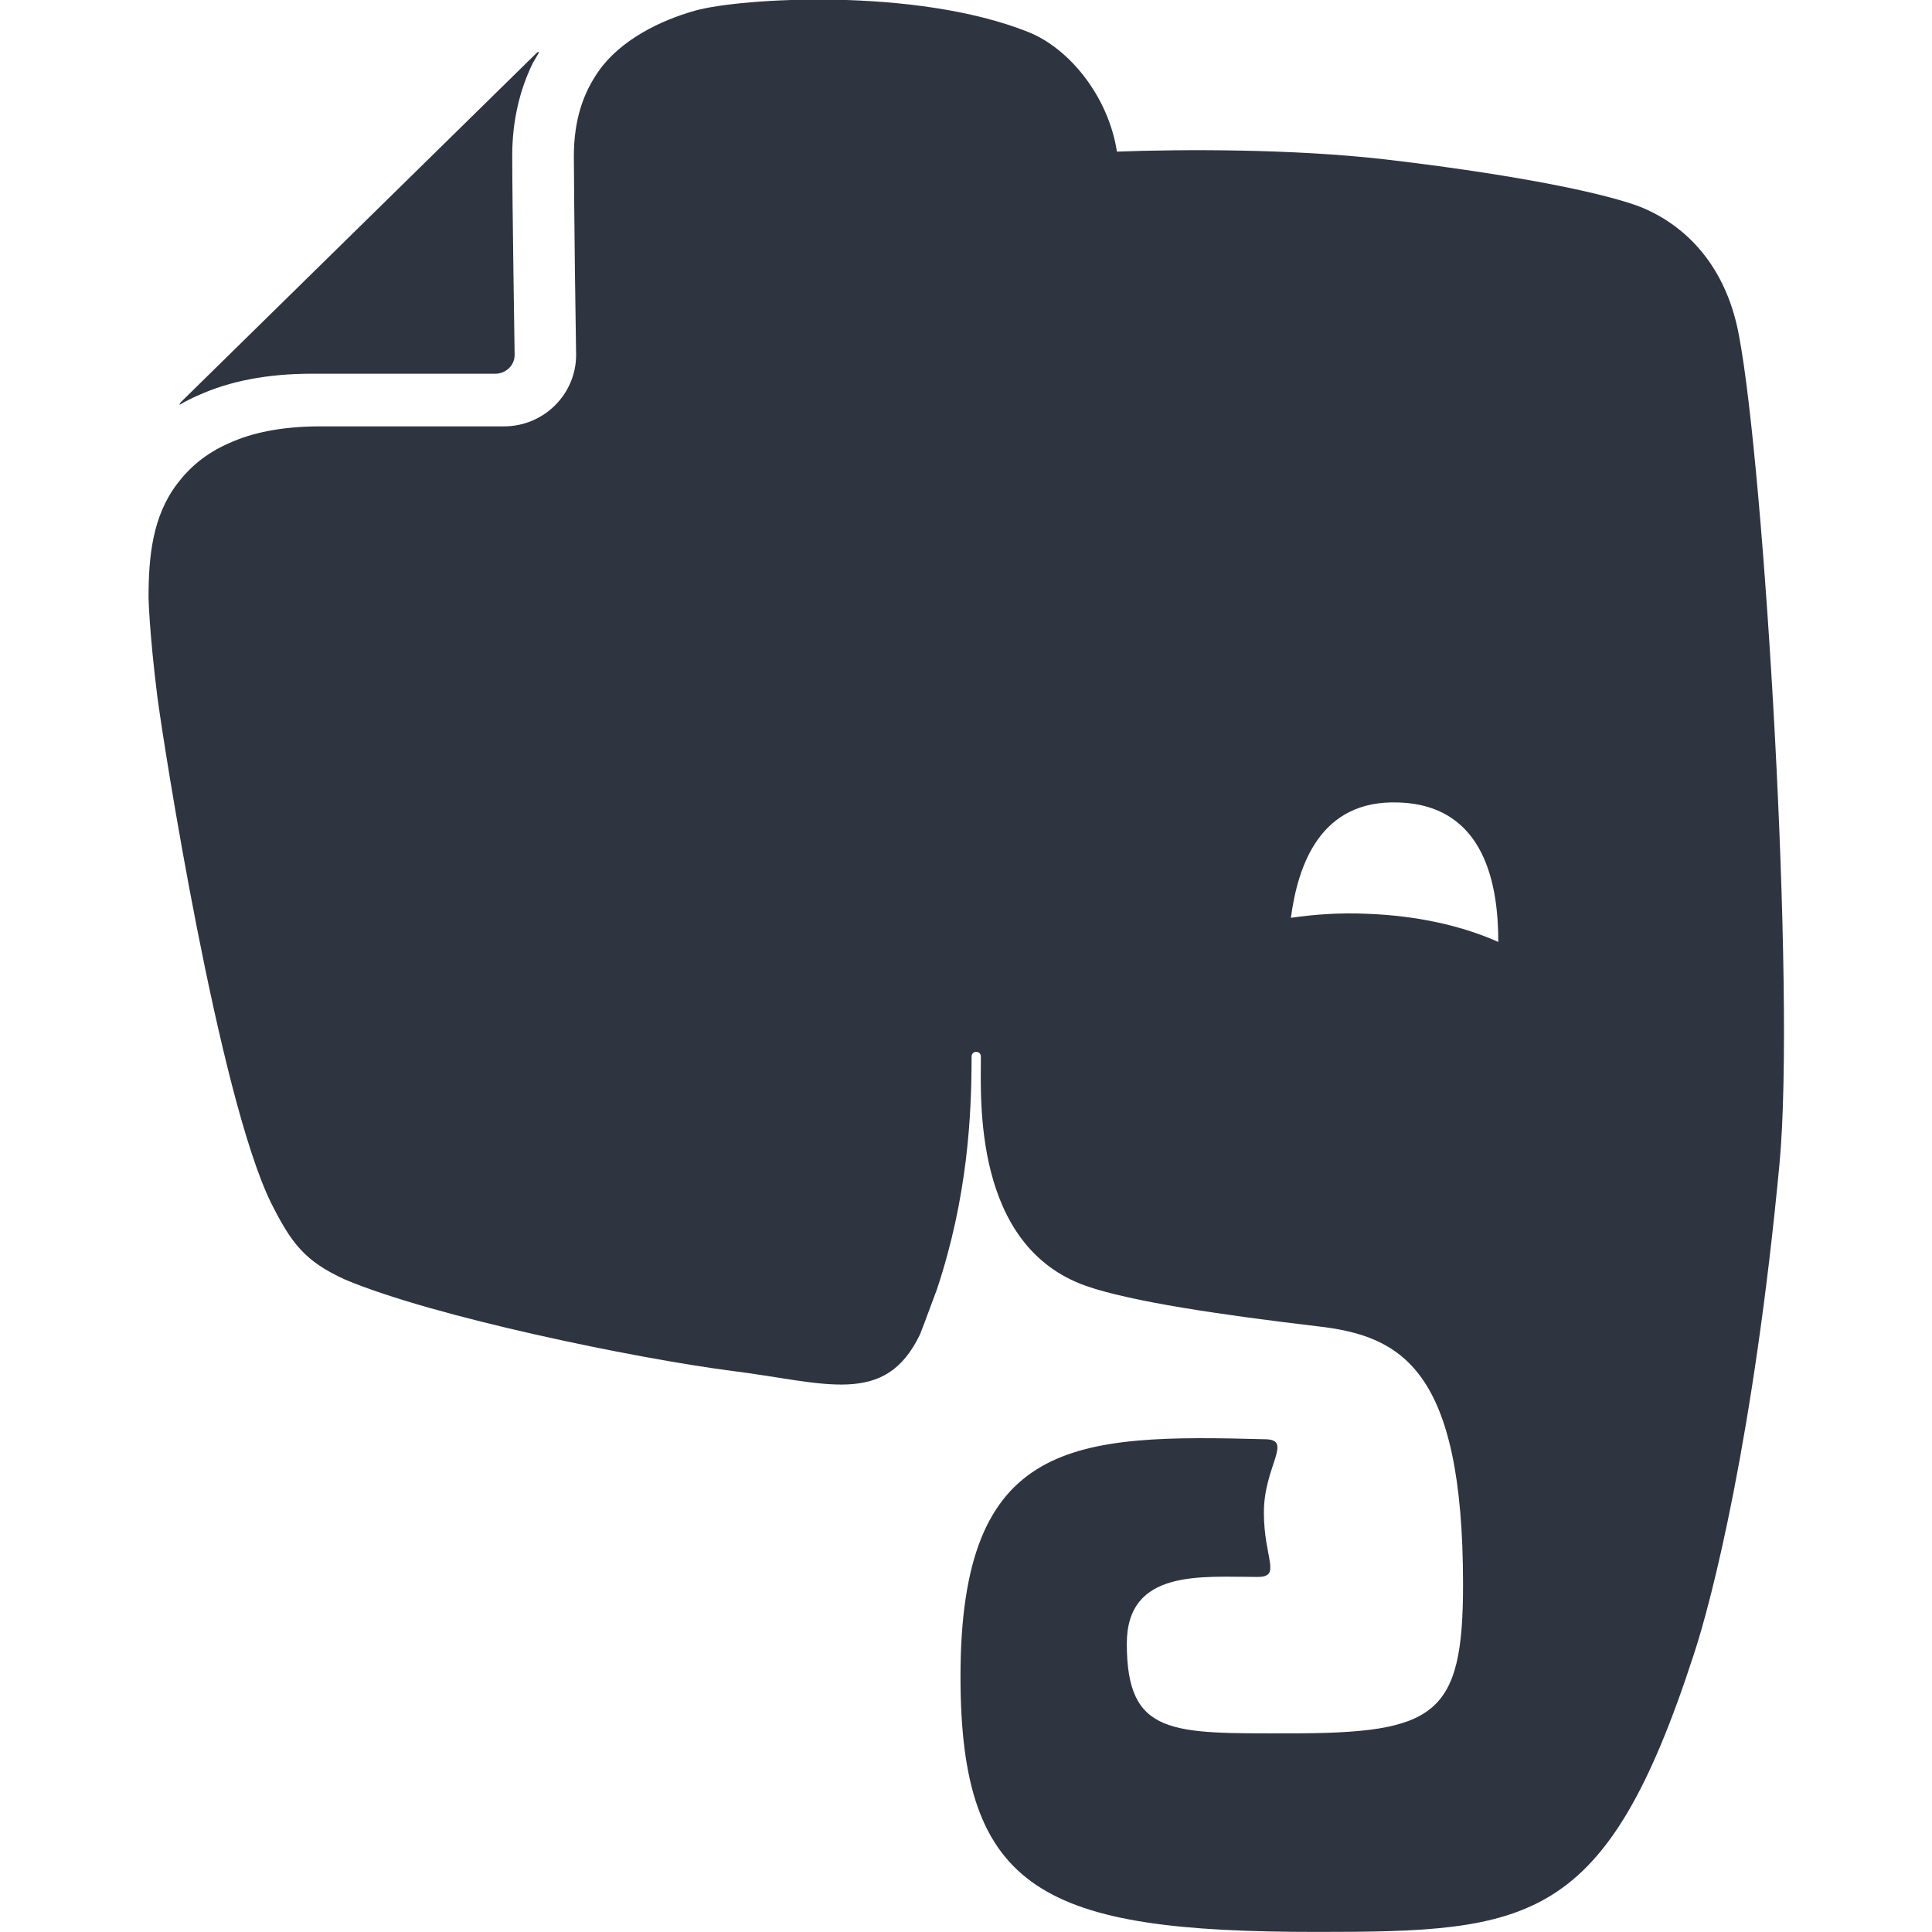 <svg viewBox="0 0 16 16" xmlns="http://www.w3.org/2000/svg">
 <g transform="matrix(1.242 0 0 -1.242 -2.928 18.928)" stroke-width=".732">
  <path d="m4.438 12.748h1.222c0.07 0 0.129 0.055 0.129 0.125 0 0-0.016 1.036-0.016 1.325v4e-3c0 0.234 0.051 0.441 0.137 0.617l0.043 0.074c-4e-3 0-0.012 0-0.015-4e-3l-2.376-2.332c-3e-3 -4e-3 -7e-3 -8e-3 -7e-3 -0.016 0.047 0.028 0.113 0.059 0.125 0.063 0.207 0.094 0.457 0.144 0.758 0.144zm9.515 0.254c-0.094 0.512-0.406 0.766-0.683 0.868-0.301 0.105-0.915 0.218-1.684 0.308-0.617 0.07-1.344 0.067-1.781 0.051-0.055 0.359-0.309 0.684-0.59 0.797-0.754 0.301-1.922 0.226-2.219 0.144-0.238-0.066-0.504-0.199-0.648-0.406-0.098-0.141-0.164-0.316-0.164-0.566 0-0.141 4e-3 -0.473 7e-3 -0.766 4e-3 -0.293 8e-3 -0.559 8e-3 -0.559 0-0.261-0.215-0.476-0.48-0.476h-1.223c-0.262 0-0.461-0.043-0.613-0.113-0.153-0.067-0.262-0.161-0.344-0.27-0.164-0.215-0.191-0.484-0.191-0.758 0 0 4e-3 -0.222 0.058-0.656 0.043-0.332 0.41-2.668 0.758-3.379 0.137-0.273 0.227-0.391 0.492-0.512 0.59-0.25 1.942-0.527 2.574-0.609 0.629-0.078 1.028-0.246 1.262 0.242 0 0 0.047 0.121 0.113 0.301 0.204 0.613 0.231 1.156 0.231 1.551 0 0.043 0.062 0.043 0.062 0 0-0.278-0.054-1.262 0.7-1.528 0.297-0.105 0.914-0.195 1.539-0.269 0.566-0.063 0.976-0.285 0.976-1.723 0-0.875-0.183-0.992-1.156-0.992-0.785 0-1.086-0.019-1.086 0.598 0 0.5 0.5 0.445 0.871 0.445 0.164 0 0.043 0.121 0.043 0.43 0 0.308 0.195 0.484 0.012 0.488-1.281 0.035-2.035 4e-3 -2.035-1.582 0-1.438 0.558-1.703 2.375-1.703 1.425 0 1.929 0.047 2.515 1.851 0.118 0.356 0.399 1.446 0.571 3.27 0.109 1.156-0.102 4.641-0.27 5.523zm-2.484-3.855c-0.176 8e-3 -0.344-4e-3 -0.504-0.027 0.047 0.351 0.195 0.789 0.719 0.769 0.582-0.019 0.664-0.562 0.664-0.93-0.246 0.11-0.547 0.176-0.879 0.188z" fill="#2e3440"/>
 </g>
</svg>
